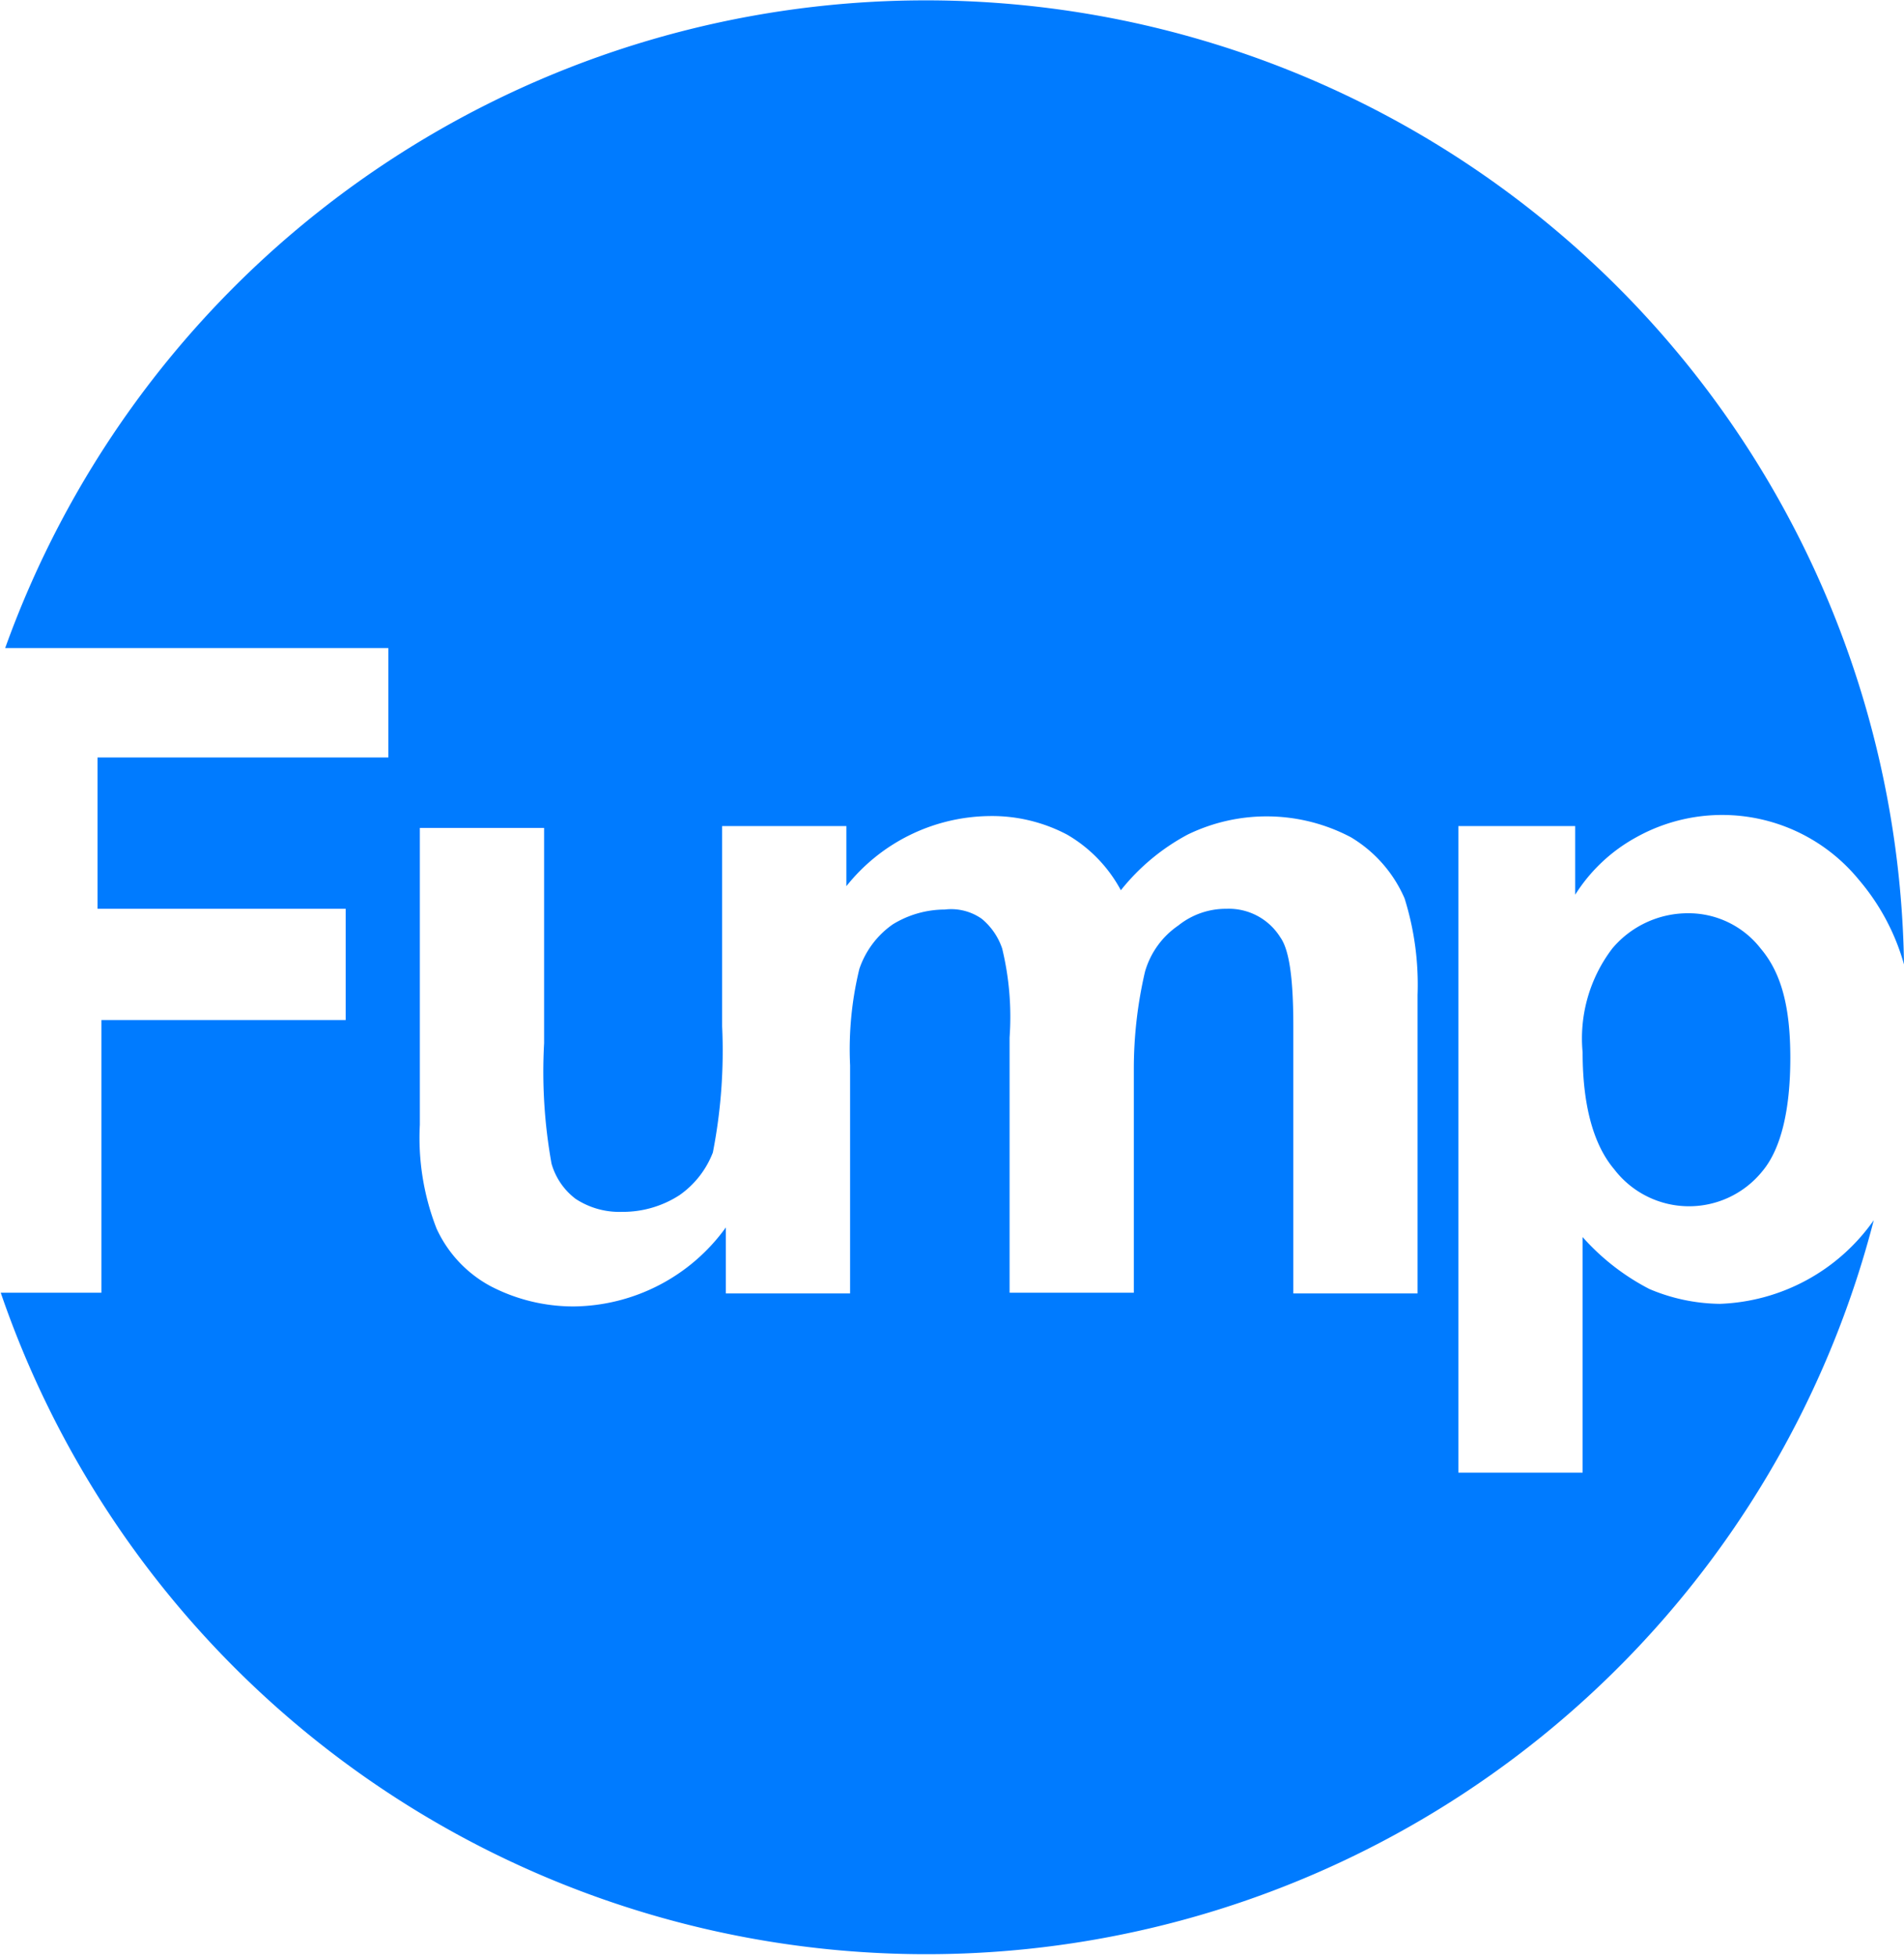 <svg id="Layer_1" data-name="Layer 1" xmlns="http://www.w3.org/2000/svg" xmlns:xlink="http://www.w3.org/1999/xlink" viewBox="0 0 102.67 105.48"><defs><style>.cls-1{fill:none;}.cls-2{clip-path:url(#clip-path);}.cls-3{fill:#007bff;fill-rule:evenodd;}</style><clipPath id="clip-path" transform="translate(-6.96 -4)"><rect class="cls-1" x="4" y="4" width="106.3" height="105.48"/></clipPath></defs><title>fump single</title><g class="cls-2"><path class="cls-3" d="M7.24,38.94H27.9v5.9H12.22V53H25.6v6H12.43v14.7H7a52.76,52.76,0,0,0,101-3.91,10.6,10.6,0,0,1-8.3,4.51,10,10,0,0,1-3.8-.8,12.45,12.45,0,0,1-3.6-2.8v12.7H85.6V48.54h6.3v3.7a9,9,0,0,1,3.3-3.1,9.52,9.52,0,0,1,12,2.3A12,12,0,0,1,109.63,56,52.75,52.75,0,0,0,7.24,38.94ZM79.8,49.14a7.15,7.15,0,0,1,2.9,3.3,15.55,15.55,0,0,1,.7,5.2v16.1H76.7V59.34c0-2.5-.2-4.1-.7-4.8A3.27,3.27,0,0,0,73.1,53a4.1,4.1,0,0,0-2.6.9,4.52,4.52,0,0,0-1.8,2.5,23.1,23.1,0,0,0-.6,5.2v12.1H61.4V59.94a15.63,15.63,0,0,0-.4-4.8,3.56,3.56,0,0,0-1.1-1.6,2.88,2.88,0,0,0-2-.5,5.38,5.38,0,0,0-2.8.8,4.81,4.81,0,0,0-1.8,2.4,18.34,18.34,0,0,0-.5,5.2v12.3H46.1V70.18a10.24,10.24,0,0,1-8.2,4.26,9.67,9.67,0,0,1-4.5-1.1,6.69,6.69,0,0,1-2.9-3.1,13.45,13.45,0,0,1-.9-5.6v-16h6.7v11.6a28,28,0,0,0,.4,6.5,3.62,3.62,0,0,0,1.3,1.9,4.29,4.29,0,0,0,2.5.7,5.61,5.61,0,0,0,3.1-.9,5,5,0,0,0,1.8-2.3,28.61,28.61,0,0,0,.5-6.8V48.54h6.7v3.24A10,10,0,0,1,60.3,48a8.67,8.67,0,0,1,4.2,1,7.63,7.63,0,0,1,2.9,3A11.56,11.56,0,0,1,71,49,9.73,9.73,0,0,1,79.8,49.14Zm14.1,6a8,8,0,0,0-1.6,5.6c0,2.9.6,5,1.7,6.3a5.08,5.08,0,0,0,8,.1c1-1.2,1.5-3.3,1.5-6.1s-.5-4.6-1.6-5.9a4.93,4.93,0,0,0-3.9-1.9A5.33,5.33,0,0,0,93.9,55.14Z" transform="translate(-6.96 -4)"/></g></svg>